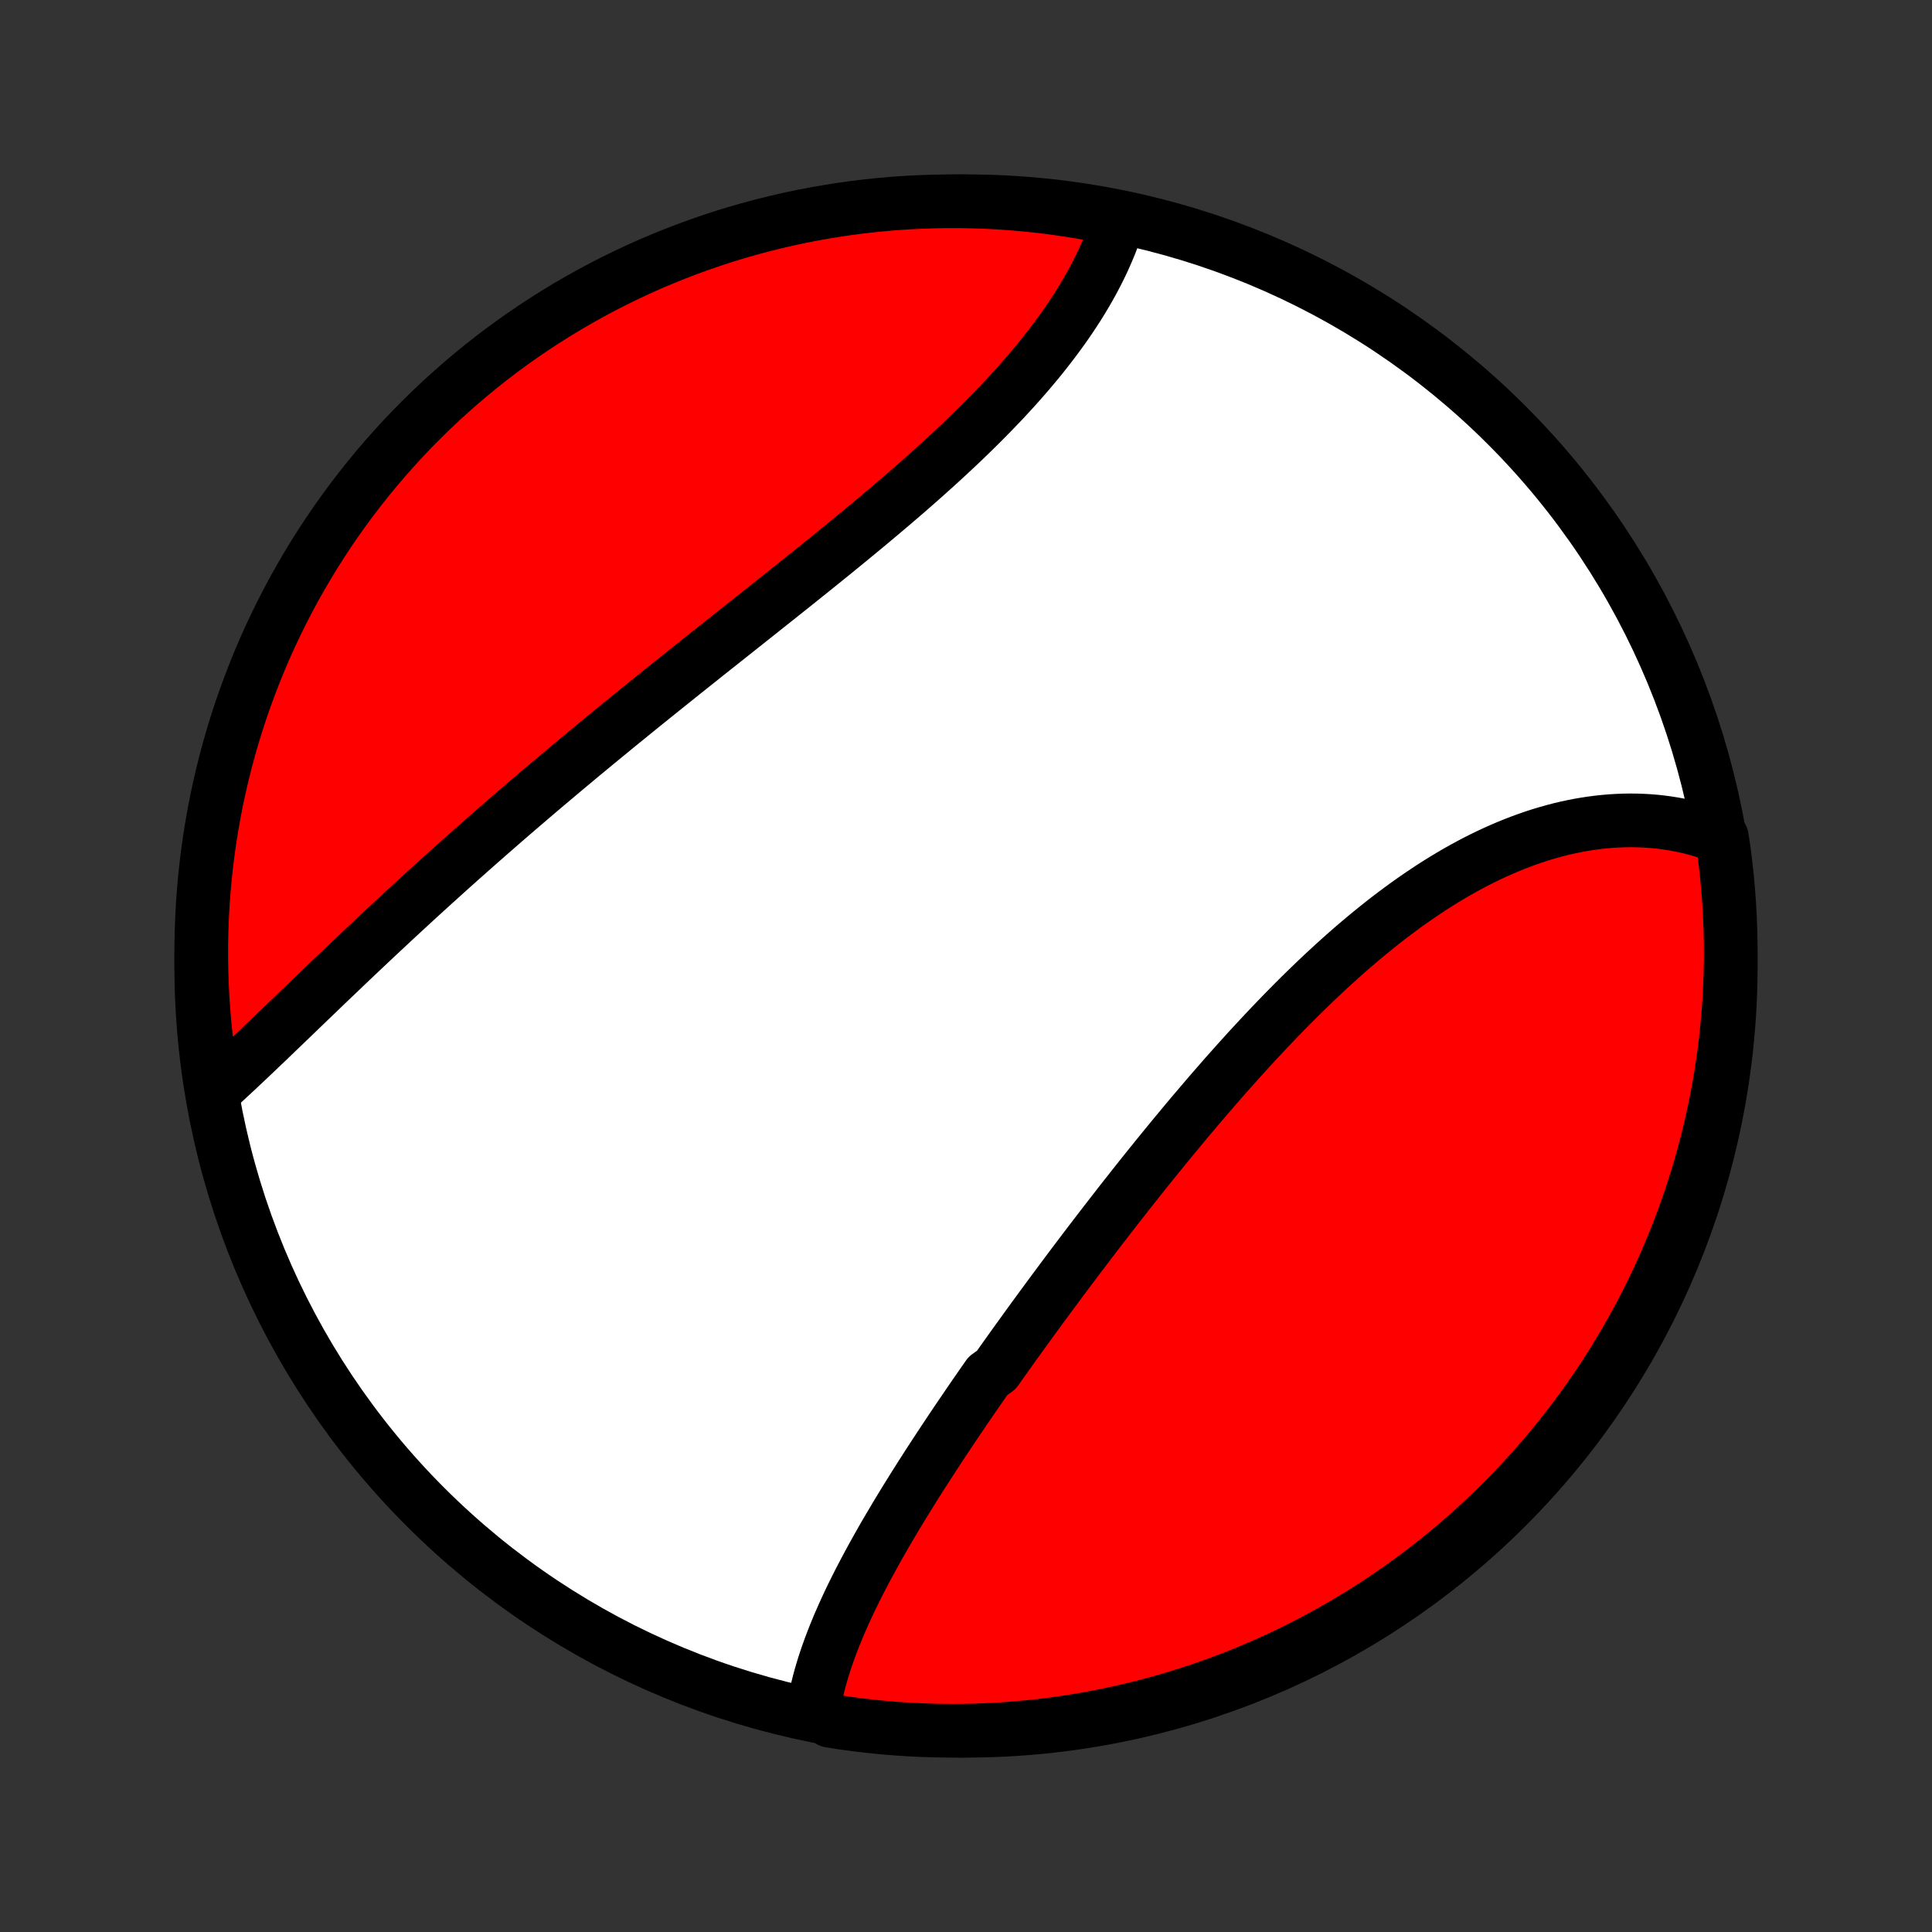<?xml version="1.0" encoding="utf-8" standalone="no"?>
<!DOCTYPE svg PUBLIC "-//W3C//DTD SVG 1.1//EN"
  "http://www.w3.org/Graphics/SVG/1.1/DTD/svg11.dtd">
<!-- Created with matplotlib (http://matplotlib.org/) -->
<svg height="72pt" version="1.1" viewBox="0 0 72 72" width="72pt" xmlns="http://www.w3.org/2000/svg" xmlns:xlink="http://www.w3.org/1999/xlink">
 <rect x="0" y="0" width="72" height="72" fill="#333333" stroke="none"/>
 <defs>
  <style type="text/css">
*{stroke-linecap:butt;stroke-linejoin:round;}
  </style>
 </defs>
 <g id="figure_1">
  <g id="patch_1">
   <path d="
M0 72
L72 72
L72 0
L0 0
z
" style="fill:none;"/>
  </g>
  <g id="axes_1">
   <g id="PatchCollection_1">
    <defs>
     <path d="
M36 -7.5
C43.558 -7.5 50.808 -10.503 56.153 -15.848
C61.497 -21.192 64.5 -28.442 64.5 -36
C64.5 -43.558 61.497 -50.808 56.153 -56.153
C50.808 -61.497 43.558 -64.5 36 -64.5
C28.442 -64.5 21.192 -61.497 15.848 -56.153
C10.503 -50.808 7.5 -43.558 7.5 -36
C7.5 -28.442 10.503 -21.192 15.848 -15.848
C21.192 -10.503 28.442 -7.5 36 -7.5
z
" id="C0_0_a811fe30f3"/>
     <path d="
M30.307 -8.27
L30.341 -8.479
L30.38 -8.688
L30.423 -8.897
L30.472 -9.106
L30.524 -9.316
L30.581 -9.526
L30.642 -9.736
L30.707 -9.946
L30.775 -10.157
L30.848 -10.368
L30.924 -10.579
L31.003 -10.79
L31.085 -11.002
L31.171 -11.214
L31.259 -11.426
L31.351 -11.638
L31.445 -11.85
L31.542 -12.063
L31.641 -12.276
L31.743 -12.489
L31.848 -12.702
L31.954 -12.915
L32.063 -13.129
L32.174 -13.342
L32.287 -13.556
L32.402 -13.77
L32.519 -13.984
L32.638 -14.199
L32.758 -14.413
L32.88 -14.628
L33.004 -14.843
L33.13 -15.058
L33.257 -15.273
L33.385 -15.489
L33.515 -15.704
L33.646 -15.92
L33.779 -16.136
L33.913 -16.352
L34.048 -16.569
L34.184 -16.785
L34.322 -17.002
L34.461 -17.219
L34.601 -17.437
L34.742 -17.654
L34.884 -17.872
L35.027 -18.09
L35.171 -18.308
L35.316 -18.526
L35.462 -18.745
L35.609 -18.964
L35.757 -19.183
L35.906 -19.402
L36.056 -19.622
L36.206 -19.842
L36.358 -20.062
L36.511 -20.283
L36.664 -20.503
L36.818 -20.724
L37.129 -20.946
L37.285 -21.167
L37.443 -21.389
L37.601 -21.611
L37.76 -21.834
L37.92 -22.056
L38.081 -22.279
L38.242 -22.502
L38.404 -22.726
L38.567 -22.95
L38.731 -23.174
L38.896 -23.398
L39.061 -23.623
L39.228 -23.848
L39.395 -24.073
L39.562 -24.299
L39.731 -24.525
L39.9 -24.751
L40.071 -24.977
L40.242 -25.204
L40.414 -25.431
L40.586 -25.658
L40.76 -25.885
L40.934 -26.113
L41.109 -26.34
L41.285 -26.568
L41.462 -26.797
L41.64 -27.025
L41.818 -27.253
L41.998 -27.482
L42.178 -27.71
L42.359 -27.939
L42.541 -28.168
L42.724 -28.397
L42.908 -28.626
L43.093 -28.855
L43.279 -29.084
L43.465 -29.312
L43.653 -29.541
L43.841 -29.769
L44.031 -29.998
L44.221 -30.226
L44.412 -30.454
L44.605 -30.681
L44.798 -30.908
L44.992 -31.135
L45.187 -31.361
L45.383 -31.587
L45.58 -31.813
L45.779 -32.037
L45.978 -32.261
L46.178 -32.485
L46.379 -32.707
L46.581 -32.929
L46.785 -33.15
L46.989 -33.369
L47.194 -33.588
L47.401 -33.806
L47.608 -34.022
L47.816 -34.237
L48.026 -34.451
L48.237 -34.663
L48.448 -34.874
L48.661 -35.083
L48.874 -35.29
L49.089 -35.496
L49.305 -35.7
L49.522 -35.901
L49.74 -36.101
L49.959 -36.299
L50.179 -36.494
L50.4 -36.687
L50.622 -36.877
L50.845 -37.065
L51.069 -37.25
L51.294 -37.432
L51.519 -37.612
L51.746 -37.789
L51.974 -37.962
L52.203 -38.132
L52.432 -38.3
L52.663 -38.463
L52.894 -38.623
L53.127 -38.78
L53.359 -38.933
L53.593 -39.082
L53.828 -39.228
L54.063 -39.369
L54.299 -39.507
L54.535 -39.64
L54.773 -39.769
L55.01 -39.894
L55.248 -40.014
L55.487 -40.13
L55.726 -40.241
L55.966 -40.348
L56.206 -40.45
L56.446 -40.548
L56.686 -40.64
L56.927 -40.728
L57.167 -40.811
L57.408 -40.889
L57.649 -40.961
L57.89 -41.029
L58.13 -41.092
L58.371 -41.149
L58.611 -41.201
L58.851 -41.248
L59.091 -41.289
L59.33 -41.325
L59.569 -41.356
L59.807 -41.381
L60.045 -41.401
L60.282 -41.415
L60.518 -41.424
L60.753 -41.428
L60.988 -41.425
L61.221 -41.417
L61.454 -41.404
L61.685 -41.385
L61.916 -41.36
L62.145 -41.329
L62.373 -41.293
L62.599 -41.251
L62.825 -41.204
L63.048 -41.151
L63.27 -41.091
L63.491 -41.026
L63.71 -40.956
L63.927 -40.879
L64.169 -40.797
L64.24 -40.334
L64.303 -39.841
L64.357 -39.348
L64.402 -38.853
L64.439 -38.358
L64.467 -37.862
L64.487 -37.365
L64.498 -36.868
L64.5 -36.371
L64.493 -35.874
L64.478 -35.376
L64.454 -34.879
L64.421 -34.382
L64.38 -33.886
L64.33 -33.39
L64.272 -32.895
L64.205 -32.401
L64.129 -31.909
L64.045 -31.417
L63.952 -30.927
L63.851 -30.438
L63.741 -29.951
L63.623 -29.466
L63.496 -28.983
L63.361 -28.502
L63.218 -28.023
L63.066 -27.547
L62.906 -27.073
L62.738 -26.602
L62.562 -26.134
L62.377 -25.669
L62.185 -25.207
L61.984 -24.748
L61.776 -24.293
L61.56 -23.841
L61.336 -23.393
L61.105 -22.949
L60.865 -22.509
L60.618 -22.073
L60.364 -21.641
L60.102 -21.213
L59.833 -20.79
L59.557 -20.372
L59.273 -19.959
L58.983 -19.55
L58.685 -19.146
L58.38 -18.748
L58.069 -18.354
L57.751 -17.966
L57.426 -17.584
L57.095 -17.207
L56.757 -16.836
L56.413 -16.471
L56.063 -16.112
L55.707 -15.758
L55.344 -15.411
L54.976 -15.07
L54.602 -14.736
L54.222 -14.408
L53.837 -14.087
L53.447 -13.772
L53.051 -13.464
L52.65 -13.163
L52.243 -12.869
L51.832 -12.582
L51.416 -12.302
L50.995 -12.029
L50.57 -11.764
L50.141 -11.506
L49.706 -11.255
L49.268 -11.012
L48.826 -10.777
L48.38 -10.549
L47.93 -10.329
L47.477 -10.117
L47.02 -9.913
L46.559 -9.717
L46.096 -9.528
L45.629 -9.348
L45.159 -9.176
L44.687 -9.012
L44.212 -8.856
L43.734 -8.709
L43.254 -8.569
L42.772 -8.439
L42.288 -8.316
L41.802 -8.202
L41.314 -8.097
L40.825 -8
L40.334 -7.911
L39.841 -7.831
L39.348 -7.76
L38.853 -7.697
L38.358 -7.643
L37.862 -7.598
L37.365 -7.561
L36.868 -7.533
L36.371 -7.513
L35.874 -7.502
L35.376 -7.5
L34.879 -7.507
L34.382 -7.522
L33.886 -7.546
L33.39 -7.579
L32.895 -7.62
L32.401 -7.67
L31.909 -7.728
L31.417 -7.795
L30.927 -7.871
z
" id="C0_1_47348be34e"/>
     <path d="
M7.924 -31.303
L8.098 -31.459
L8.273 -31.618
L8.448 -31.779
L8.624 -31.942
L8.801 -32.106
L8.978 -32.273
L9.156 -32.44
L9.335 -32.609
L9.515 -32.78
L9.695 -32.952
L9.876 -33.124
L10.058 -33.298
L10.241 -33.474
L10.424 -33.65
L10.608 -33.827
L10.793 -34.005
L10.979 -34.183
L11.165 -34.363
L11.352 -34.543
L11.54 -34.724
L11.729 -34.905
L11.918 -35.087
L12.108 -35.27
L12.299 -35.453
L12.491 -35.636
L12.684 -35.82
L12.877 -36.004
L13.071 -36.189
L13.266 -36.374
L13.462 -36.559
L13.659 -36.745
L13.856 -36.931
L14.054 -37.117
L14.253 -37.303
L14.453 -37.489
L14.653 -37.676
L14.854 -37.863
L15.057 -38.05
L15.26 -38.237
L15.463 -38.424
L15.668 -38.612
L15.873 -38.799
L16.08 -38.987
L16.287 -39.174
L16.495 -39.362
L16.703 -39.55
L16.913 -39.738
L17.123 -39.926
L17.335 -40.114
L17.547 -40.302
L17.76 -40.491
L17.974 -40.679
L18.188 -40.867
L18.404 -41.056
L18.62 -41.244
L18.837 -41.433
L19.055 -41.622
L19.274 -41.81
L19.494 -41.999
L19.715 -42.188
L19.936 -42.377
L20.158 -42.566
L20.381 -42.755
L20.606 -42.944
L20.831 -43.133
L21.056 -43.323
L21.283 -43.512
L21.51 -43.702
L21.738 -43.892
L21.968 -44.081
L22.197 -44.271
L22.428 -44.461
L22.66 -44.651
L22.892 -44.842
L23.125 -45.032
L23.359 -45.222
L23.594 -45.413
L23.829 -45.604
L24.065 -45.795
L24.302 -45.986
L24.539 -46.177
L24.778 -46.369
L25.017 -46.56
L25.256 -46.752
L25.496 -46.944
L25.737 -47.136
L25.978 -47.328
L26.22 -47.521
L26.462 -47.714
L26.705 -47.906
L26.948 -48.099
L27.192 -48.293
L27.436 -48.486
L27.68 -48.68
L27.924 -48.874
L28.169 -49.068
L28.414 -49.263
L28.659 -49.458
L28.905 -49.653
L29.15 -49.848
L29.395 -50.043
L29.64 -50.239
L29.885 -50.435
L30.13 -50.631
L30.375 -50.828
L30.619 -51.025
L30.863 -51.222
L31.106 -51.419
L31.349 -51.617
L31.591 -51.815
L31.832 -52.013
L32.073 -52.212
L32.313 -52.411
L32.552 -52.61
L32.79 -52.81
L33.027 -53.01
L33.263 -53.21
L33.497 -53.411
L33.73 -53.611
L33.962 -53.813
L34.192 -54.014
L34.42 -54.216
L34.647 -54.419
L34.872 -54.621
L35.095 -54.824
L35.316 -55.028
L35.534 -55.231
L35.751 -55.435
L35.965 -55.639
L36.177 -55.844
L36.386 -56.049
L36.593 -56.254
L36.797 -56.46
L36.999 -56.666
L37.197 -56.872
L37.393 -57.078
L37.585 -57.285
L37.775 -57.492
L37.961 -57.699
L38.144 -57.907
L38.323 -58.114
L38.499 -58.322
L38.672 -58.53
L38.841 -58.738
L39.006 -58.947
L39.167 -59.155
L39.325 -59.363
L39.479 -59.572
L39.629 -59.78
L39.775 -59.989
L39.916 -60.197
L40.054 -60.405
L40.187 -60.613
L40.316 -60.821
L40.441 -61.029
L40.562 -61.237
L40.678 -61.444
L40.79 -61.652
L40.897 -61.859
L41 -62.065
L41.098 -62.271
L41.191 -62.477
L41.28 -62.682
L41.365 -62.887
L41.444 -63.092
L41.519 -63.295
L41.589 -63.499
L41.654 -63.701
L41.23 -63.903
L40.74 -64.016
L40.249 -64.103
L39.756 -64.181
L39.263 -64.251
L38.768 -64.313
L38.273 -64.365
L37.776 -64.409
L37.28 -64.445
L36.783 -64.471
L36.285 -64.489
L35.788 -64.499
L35.291 -64.499
L34.793 -64.491
L34.297 -64.474
L33.8 -64.449
L33.305 -64.415
L32.81 -64.372
L32.316 -64.321
L31.824 -64.261
L31.332 -64.192
L30.842 -64.115
L30.354 -64.029
L29.867 -63.935
L29.382 -63.832
L28.9 -63.721
L28.419 -63.601
L27.941 -63.473
L27.465 -63.337
L26.991 -63.192
L26.521 -63.039
L26.053 -62.877
L25.589 -62.708
L25.127 -62.53
L24.669 -62.344
L24.215 -62.151
L23.763 -61.949
L23.316 -61.739
L22.873 -61.522
L22.433 -61.297
L21.998 -61.064
L21.567 -60.823
L21.14 -60.575
L20.718 -60.319
L20.3 -60.056
L19.888 -59.786
L19.48 -59.508
L19.077 -59.224
L18.679 -58.932
L18.287 -58.633
L17.9 -58.327
L17.519 -58.014
L17.143 -57.695
L16.773 -57.369
L16.408 -57.037
L16.05 -56.698
L15.698 -56.353
L15.352 -56.002
L15.012 -55.645
L14.679 -55.281
L14.352 -54.912
L14.032 -54.537
L13.718 -54.156
L13.412 -53.77
L13.112 -53.379
L12.819 -52.982
L12.533 -52.58
L12.255 -52.173
L11.983 -51.761
L11.719 -51.344
L11.462 -50.922
L11.213 -50.496
L10.971 -50.066
L10.737 -49.631
L10.511 -49.192
L10.292 -48.749
L10.081 -48.303
L9.878 -47.852
L9.683 -47.398
L9.497 -46.94
L9.318 -46.479
L9.147 -46.015
L8.984 -45.548
L8.83 -45.078
L8.684 -44.605
L8.546 -44.13
L8.417 -43.651
L8.296 -43.171
L8.184 -42.689
L8.079 -42.204
L7.984 -41.718
L7.897 -41.23
L7.818 -40.74
L7.749 -40.249
L7.687 -39.756
L7.635 -39.263
L7.591 -38.768
L7.555 -38.273
L7.529 -37.776
L7.511 -37.28
L7.501 -36.783
L7.501 -36.285
L7.509 -35.788
L7.526 -35.291
L7.551 -34.793
L7.585 -34.297
L7.628 -33.8
L7.679 -33.305
L7.739 -32.81
L7.808 -32.316
z
" id="C0_2_e3aaa3260d"/>
    </defs>
    <g clip-path="url(#p1bffca34e9)">
     <use style="fill:#ffffff;stroke:#000000;stroke-width:2.0;" x="0.0" xlink:href="#C0_0_a811fe30f3" y="72.0"/>
    </g>
    <g clip-path="url(#p1bffca34e9)">
     <use style="fill:#ff0000;stroke:#000000;stroke-width:2.0;" x="0.0" xlink:href="#C0_1_47348be34e" y="72.0"/>
    </g>
    <g clip-path="url(#p1bffca34e9)">
     <use style="fill:#ff0000;stroke:#000000;stroke-width:2.0;" x="0.0" xlink:href="#C0_2_e3aaa3260d" y="72.0"/>
    </g>
   </g>
  </g>
 </g>
 <defs>
  <clipPath id="p1bffca34e9">
   <rect height="72.0" width="72.0" x="0.0" y="0.0"/>
  </clipPath>
 </defs>
</svg>
